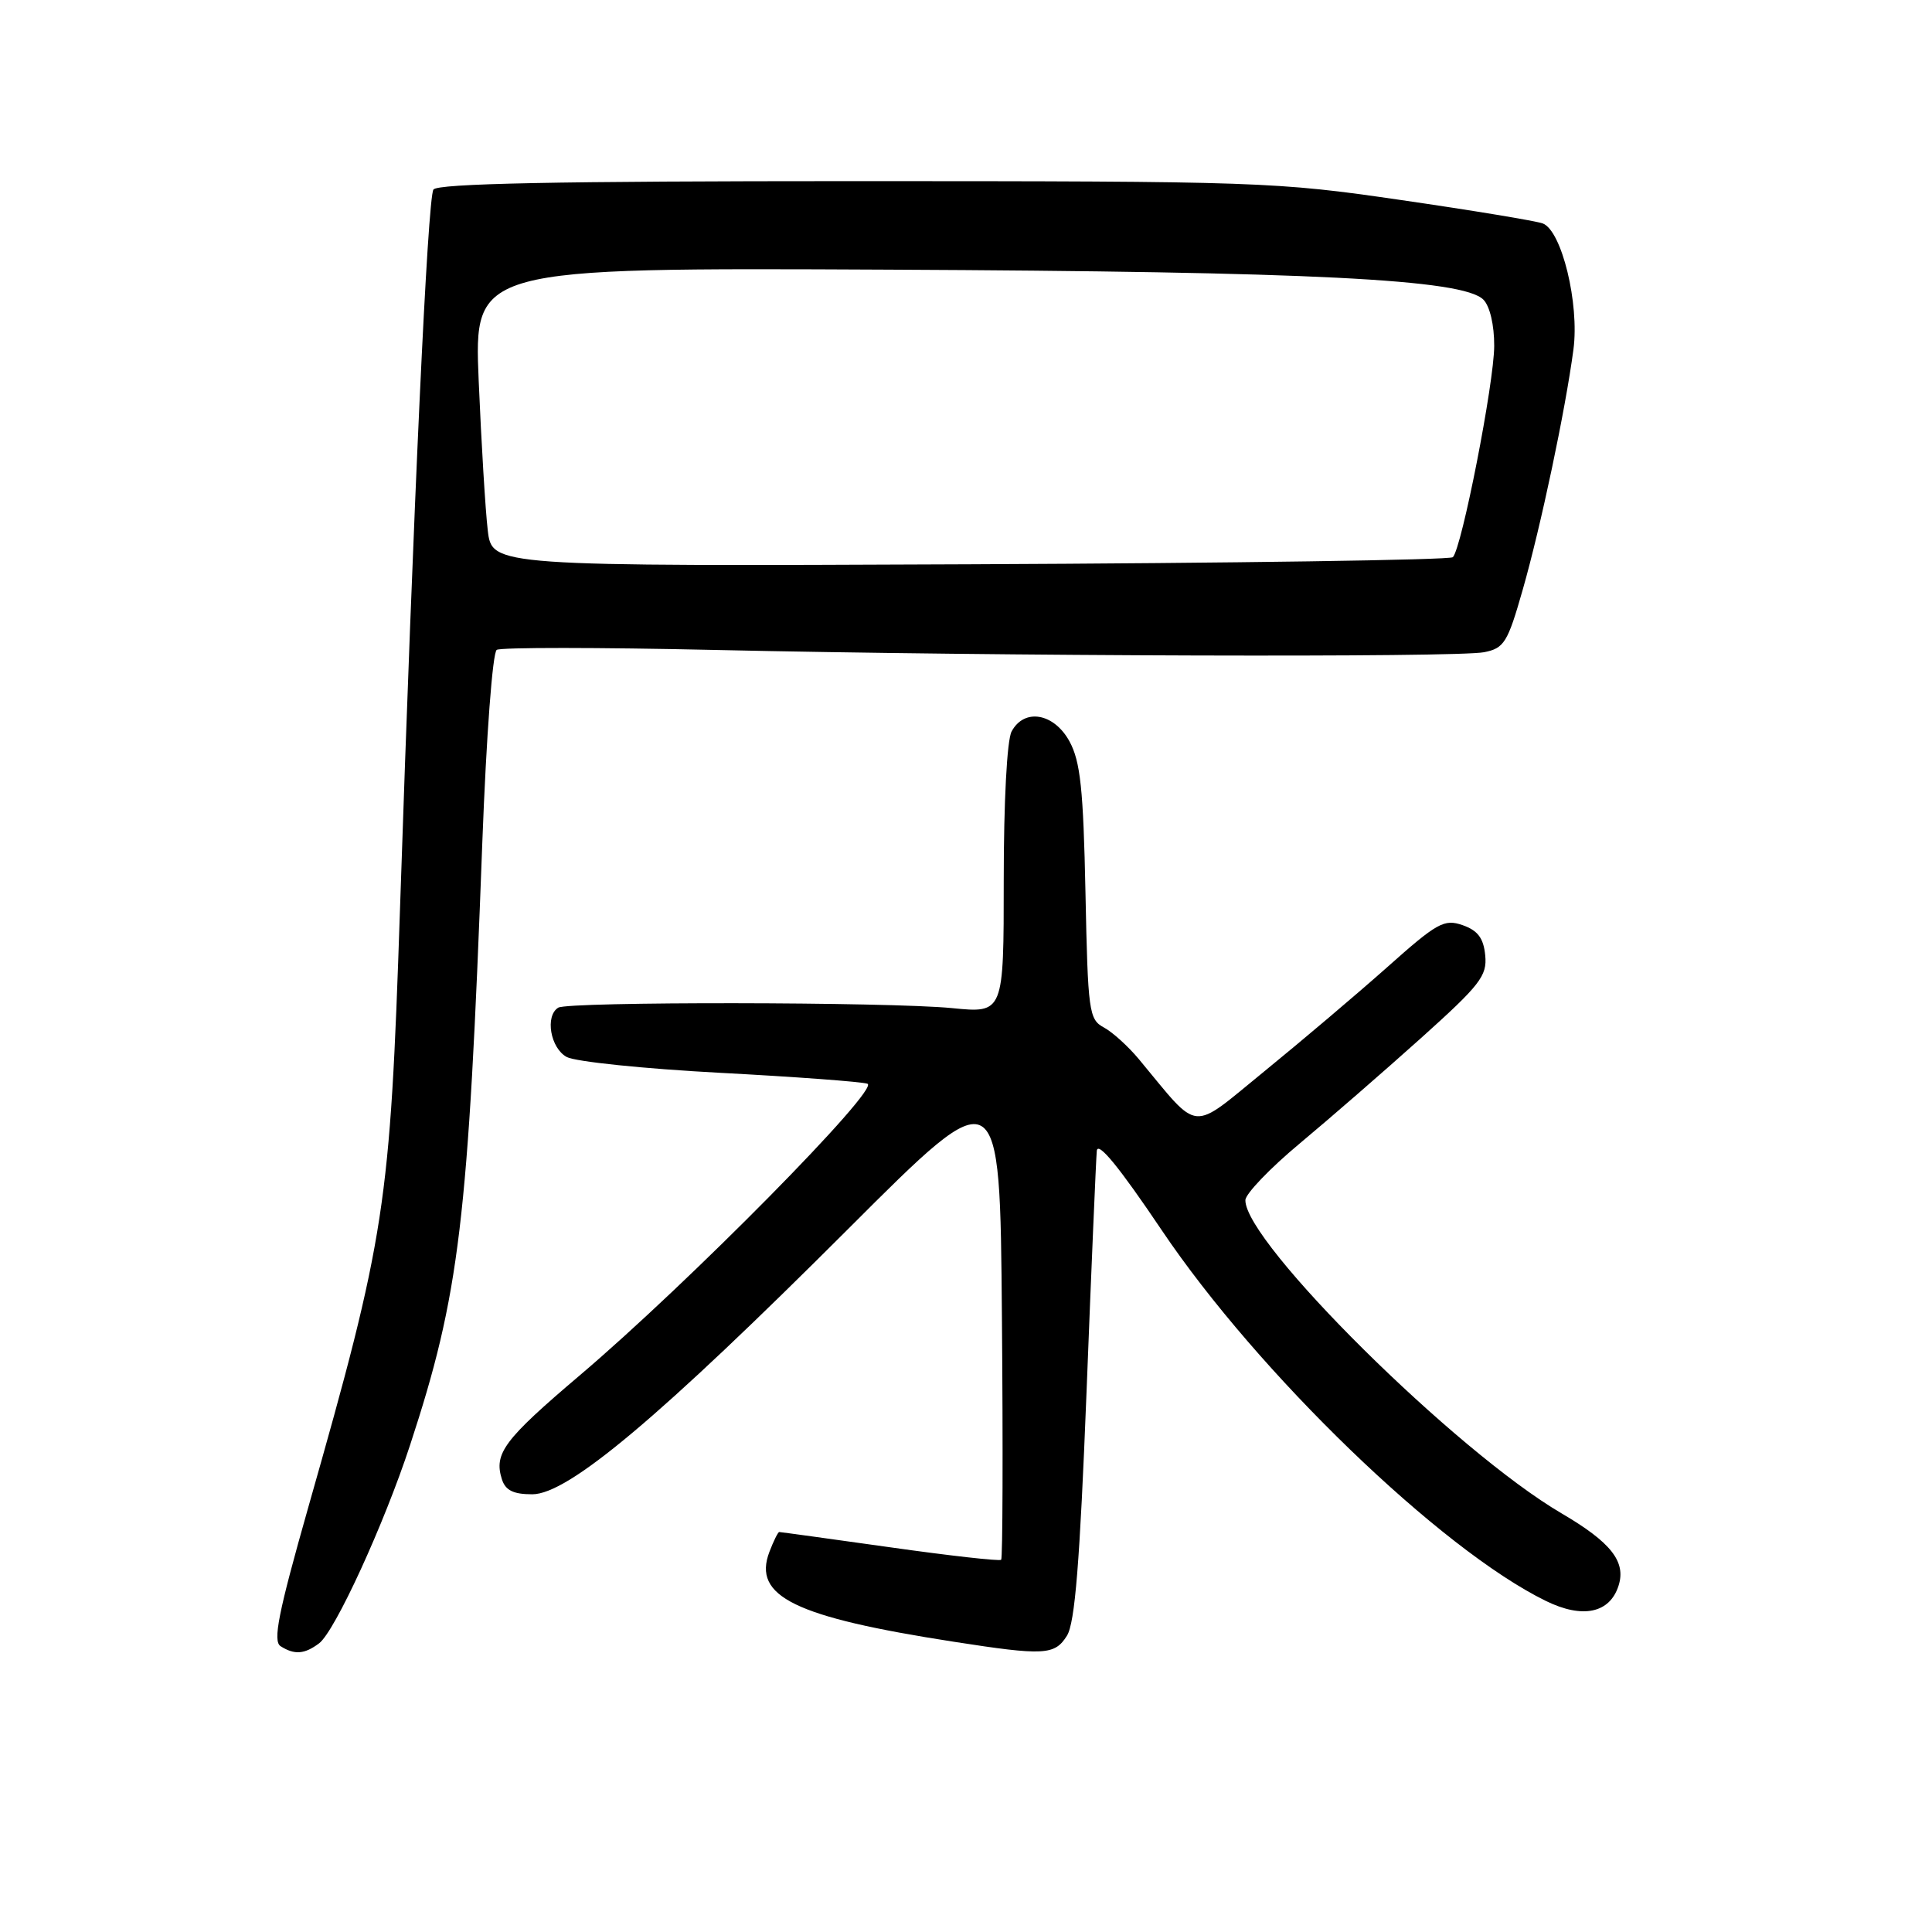 <?xml version="1.0" encoding="UTF-8" standalone="no"?>
<!DOCTYPE svg PUBLIC "-//W3C//DTD SVG 1.1//EN" "http://www.w3.org/Graphics/SVG/1.1/DTD/svg11.dtd" >
<svg xmlns="http://www.w3.org/2000/svg" xmlns:xlink="http://www.w3.org/1999/xlink" version="1.1" viewBox="0 0 256 256">
 <g >
 <path fill="currentColor"
d=" M 42.28 217.75 C 44.38 216.17 50.90 201.96 54.33 191.50 C 60.90 171.47 62.04 161.98 63.91 111.61 C 64.44 97.53 65.27 86.45 65.82 86.11 C 66.36 85.77 79.33 85.78 94.65 86.12 C 132.20 86.96 193.06 87.14 196.66 86.42 C 199.31 85.89 199.77 85.15 201.76 78.17 C 204.18 69.71 207.42 54.36 208.49 46.30 C 209.29 40.24 206.94 30.57 204.43 29.61 C 203.56 29.28 195.12 27.88 185.67 26.51 C 169.00 24.08 166.90 24.01 113.31 24.00 C 73.70 24.00 57.92 24.32 57.43 25.12 C 56.66 26.35 54.79 66.71 53.00 120.50 C 51.68 159.91 51.11 163.66 40.83 199.79 C 36.87 213.73 36.13 217.46 37.18 218.13 C 39.02 219.30 40.35 219.20 42.28 217.75 Z  M 141.37 216.75 C 142.44 215.06 143.08 207.06 143.97 184.50 C 144.61 168.00 145.23 153.60 145.33 152.50 C 145.46 151.16 148.29 154.62 153.93 163.00 C 166.67 181.93 190.87 205.30 204.83 212.13 C 209.70 214.52 213.31 213.76 214.47 210.10 C 215.48 206.92 213.46 204.36 206.90 200.52 C 192.88 192.30 164.95 164.63 165.02 159.03 C 165.03 158.19 168.28 154.80 172.24 151.50 C 176.20 148.20 183.41 141.93 188.27 137.57 C 196.13 130.51 197.07 129.31 196.80 126.59 C 196.58 124.31 195.82 123.30 193.81 122.59 C 191.36 121.74 190.44 122.25 183.81 128.16 C 179.79 131.73 172.47 137.93 167.55 141.94 C 157.56 150.07 159.12 150.22 150.92 140.36 C 149.50 138.65 147.40 136.75 146.26 136.14 C 144.29 135.08 144.15 134.05 143.83 118.26 C 143.55 104.57 143.16 100.91 141.72 98.25 C 139.66 94.47 135.71 93.80 134.04 96.93 C 133.43 98.06 133.00 106.28 133.00 116.56 C 133.00 134.26 133.00 134.26 126.15 133.58 C 117.69 132.75 75.30 132.70 73.97 133.52 C 72.19 134.62 72.93 138.89 75.10 140.06 C 76.26 140.68 85.37 141.62 95.35 142.15 C 105.33 142.68 114.15 143.33 114.94 143.60 C 116.70 144.19 91.19 170.05 76.80 182.26 C 66.79 190.76 65.42 192.59 66.50 196.00 C 66.97 197.48 68.01 198.00 70.53 198.00 C 75.29 198.00 87.41 187.81 112.50 162.73 C 132.50 142.73 132.50 142.73 132.76 174.52 C 132.91 192.00 132.86 206.47 132.66 206.68 C 132.45 206.88 125.82 206.14 117.92 205.02 C 110.02 203.91 103.42 203.00 103.25 203.00 C 103.09 203.00 102.50 204.19 101.95 205.63 C 99.70 211.54 105.29 214.27 126.38 217.54 C 138.35 219.40 139.75 219.33 141.37 216.75 Z  M 64.63 70.27 C 64.32 67.65 63.78 58.74 63.43 50.48 C 62.80 35.47 62.80 35.47 117.65 35.73 C 173.79 35.99 193.86 37.00 196.55 39.70 C 197.41 40.55 198.00 43.07 197.99 45.82 C 197.99 50.69 193.69 72.65 192.51 73.83 C 192.14 74.20 163.34 74.62 128.51 74.77 C 65.19 75.04 65.19 75.04 64.63 70.27 Z "/>
</g>
</svg>